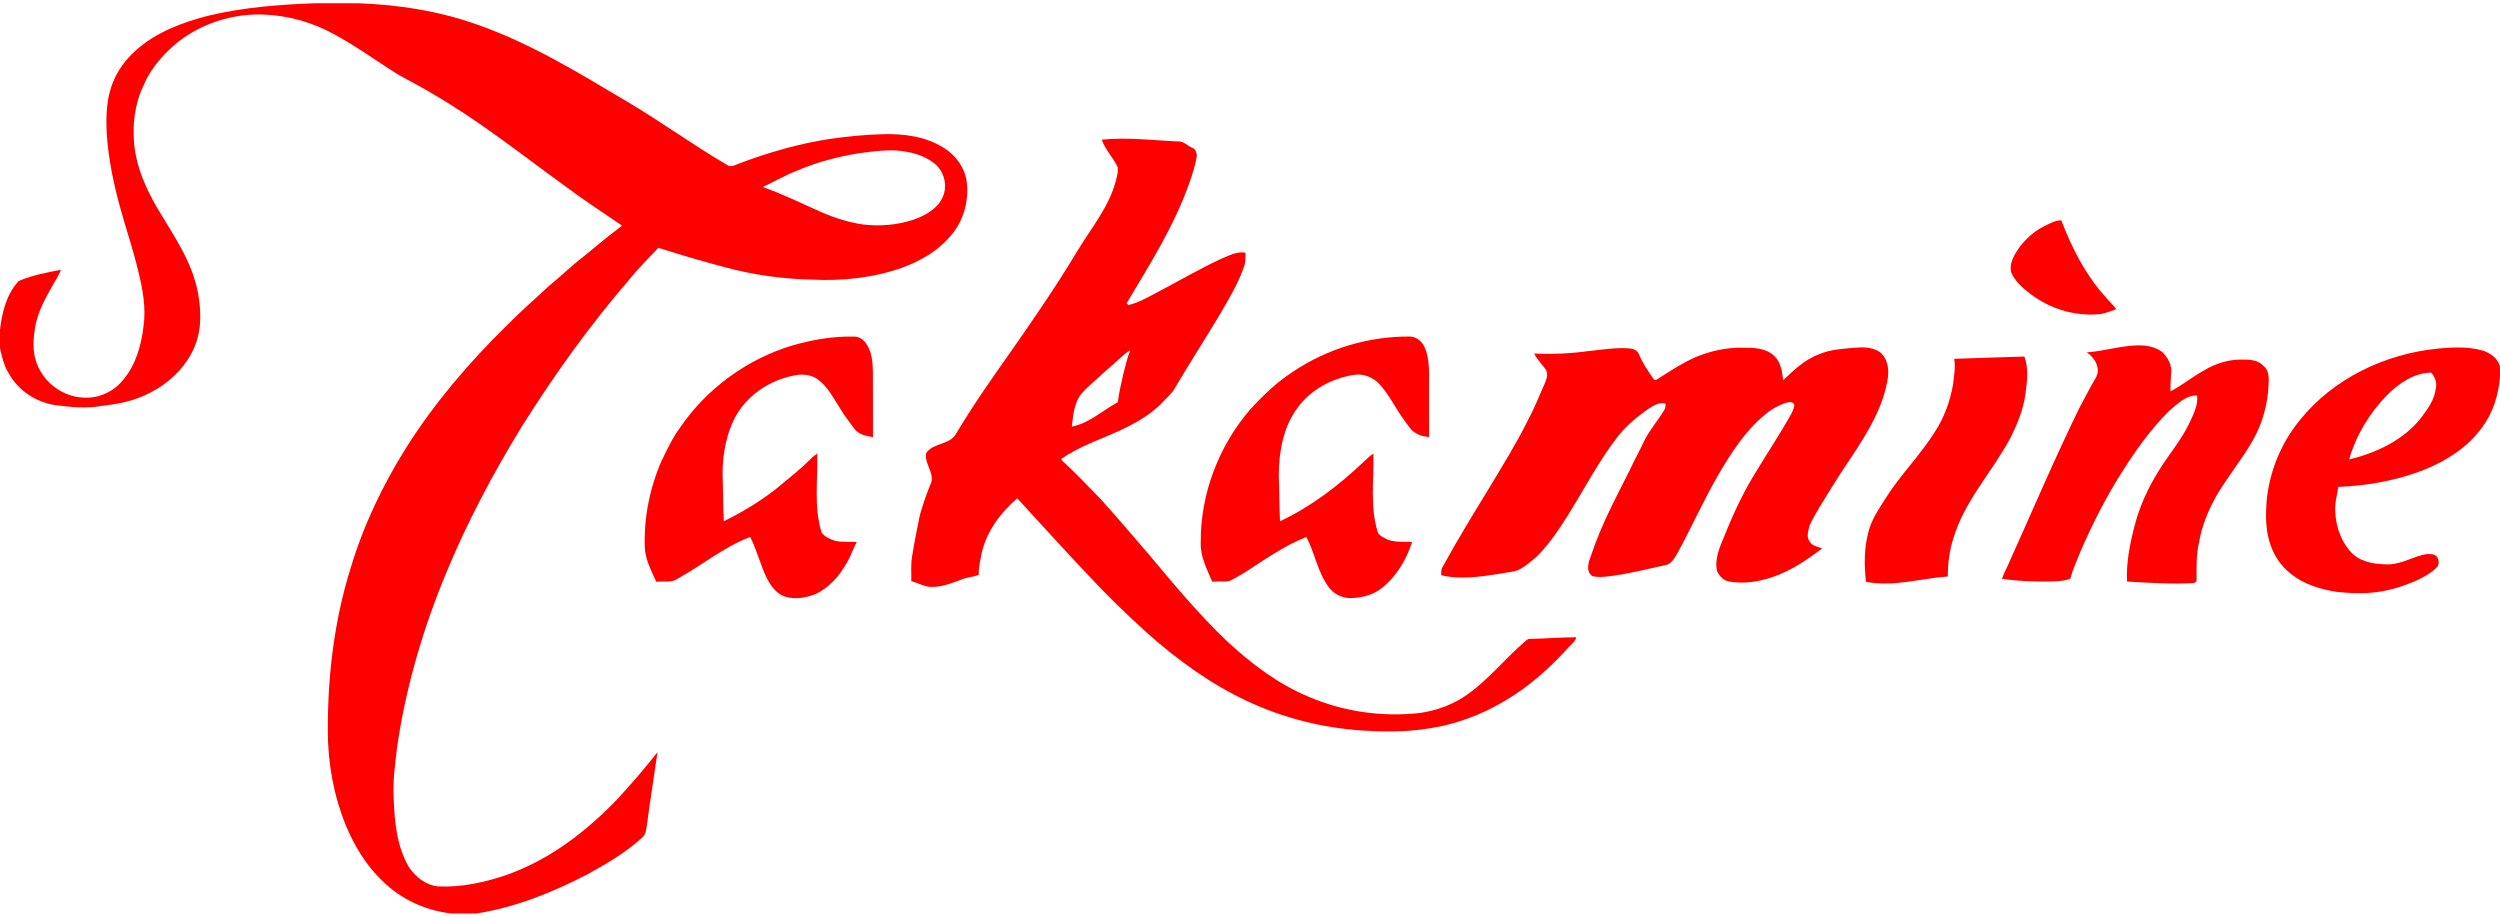 <svg xmlns:dc="http://purl.org/dc/elements/1.1/" xmlns:cc="http://creativecommons.org/ns#" xmlns:rdf="http://www.w3.org/1999/02/22-rdf-syntax-ns#" xmlns:svg="http://www.w3.org/2000/svg" xmlns="http://www.w3.org/2000/svg" xmlns:sodipodi="http://sodipodi.sourceforge.net/DTD/sodipodi-0.dtd" xmlns:inkscape="http://www.inkscape.org/namespaces/inkscape" width="300" height="110" viewBox="0 0 1843 671" version="1.0" id="svg2" sodipodi:version="0.32" inkscape:version="0.46" sodipodi:docname="Takamine Logo.svg" inkscape:output_extension="org.inkscape.output.svg.inkscape">
  <defs id="defs25">
    <inkscape:perspective sodipodi:type="inkscape:persp3d" inkscape:vp_x="0 : 419.375 : 1" inkscape:vp_y="0 : 1000 : 0" inkscape:vp_z="2303.75 : 419.375 : 1" inkscape:persp3d-origin="1151.875 : 279.58333 : 1" id="perspective29"/>
  </defs>
  <sodipodi:namedview inkscape:window-height="669" inkscape:window-width="640" inkscape:pageshadow="2" inkscape:pageopacity="0.0" guidetolerance="10.0" gridtolerance="10.0" objecttolerance="10.0" borderopacity="1.0" bordercolor="#666666" pagecolor="#ffffff" id="base" showgrid="false" inkscape:zoom="0.23613673" inkscape:cx="1151.875" inkscape:cy="419.375" inkscape:window-x="92" inkscape:window-y="95" inkscape:current-layer="svg2"/>
  <g id="#fdfdfdff"/>
  <g id="#000000ff">
    <path d="M 232.54,0 L 263.48,0 C 293.59,0.99 323.71,5.72 352.14,15.87 C 391.08,29.52 426.44,51.19 461.73,72.19 C 486.93,87.02 510.56,104.32 535.8,119.07 C 539.01,121.54 542.56,118.93 545.75,117.83 C 567.3,109.77 589.55,103.36 612.34,99.95 C 625.16,98.2 638.05,96.79 651,96.54 C 666.32,96.11 682.43,98.18 695.62,106.53 C 704.74,112.01 711.46,121.54 712.77,132.18 C 714.26,146.45 710.01,161.52 700.19,172.15 C 690.99,182.98 678.26,190.07 665.1,194.96 C 643.86,202.45 621.07,204.85 598.66,203.75 C 577.2,203.28 555.78,200.35 535.04,194.78 C 518.36,190.42 501.82,185.51 485.37,180.31 C 478.26,187.88 470.77,195.13 464.27,203.27 C 434.61,237.62 408.11,274.59 384.07,313.06 C 363.27,347.04 344.54,382.36 329.26,419.18 C 311.92,460.74 299.06,504.31 292.66,548.93 C 291.28,561.24 289.46,573.6 290.21,586.02 C 290.81,603.35 292.48,621.46 301.39,636.76 C 306.26,644.08 313.96,650.27 322.99,651.06 C 340.19,651.88 357.27,648.13 373.47,642.61 C 405.37,631.38 432.79,610.2 455.89,585.91 C 465.9,574.98 475.58,563.76 484.71,552.09 C 482.25,569.58 479.32,587.02 477.11,604.55 C 476.45,608.26 476.47,612.64 473.24,615.2 C 461.32,626.18 447.16,634.36 433.04,642.15 C 407.34,655.49 380.08,666.55 351.32,671 L 332.57,671 C 313.66,668.83 295.44,660.54 281.95,647.03 C 269.93,635.65 261.25,621.2 254.91,606.01 C 245.93,583.83 241.6,559.88 241.68,535.98 C 241.53,495.62 246.42,455.02 258.49,416.42 C 267.85,385.07 282.1,355.28 299.47,327.59 C 320.3,294.64 345.79,264.83 373.58,237.57 C 383.66,227.32 394.54,217.91 405.06,208.11 C 413.74,201.09 421.67,193.2 430.56,186.45 C 439.77,178.77 449.03,171.12 458.64,163.98 C 443.84,153.97 428.91,144.09 414.61,133.36 C 383.21,110.61 352.79,86.33 319.14,66.9 C 310.84,61.66 301.96,57.44 293.46,52.54 C 276.03,41.67 259.47,29.31 241.04,20.11 C 224.32,11.99 205.7,7.72 187.09,8.34 C 164.27,9.22 141.63,18.16 125.02,33.95 C 117.07,41.62 110,50.47 105.77,60.76 C 99.17,74.42 97.45,90.06 99.04,105.03 C 100.83,121.52 107.76,136.9 116.02,151.1 C 127.65,170.8 141.55,190.11 145.83,213.07 C 148.48,226.85 148.84,241.88 142.72,254.85 C 135.23,271.4 120.25,283.71 103.59,290.34 C 94.38,294.16 84.49,295.72 74.65,296.89 C 63.49,298.89 52.1,297.73 40.94,296.29 C 26.83,294.3 13.71,285.7 6.66,273.26 C 3.06,267.51 1.38,260.87 0,254.3 L 0,240.57 C 1.53,227.83 4.76,214.49 13.74,204.84 C 23.57,200.44 34.38,198.62 44.89,196.49 C 43.05,201.7 39.55,206.08 37.15,211.03 C 31.75,220.42 26.87,230.39 25.52,241.26 C 24.13,250.41 24.18,260.19 28.44,268.63 C 34.3,281.07 47.13,289.95 60.91,290.68 C 72.45,291.72 84.17,286.31 91.18,277.15 C 100.34,266.17 104.17,251.84 105.84,237.9 C 107.73,224.47 105.22,210.93 102.01,197.9 C 98.42,182.33 93.15,167.22 88.92,151.83 C 83.83,133.58 79.85,114.9 78.69,95.94 C 78.07,83.12 78.36,69.78 83.51,57.8 C 86.97,49.22 92.62,41.63 99.42,35.41 C 114.6,21.43 134.47,14.06 154.16,9.04 C 179.84,3.01 206.24,0.91 232.54,0 M 633.3,110.56 C 618.1,113.04 603.07,116.88 588.87,122.9 C 579.67,126.34 571.15,131.28 562.31,135.5 C 577.43,140.77 591.76,147.97 606.39,154.42 C 615.78,158.4 625.58,161.5 635.68,163.02 C 648.36,164.64 661.45,163.57 673.59,159.51 C 681.73,156.54 690.28,152.1 694.4,144.06 C 698.89,135.79 696.55,124.73 689.51,118.62 C 683.75,113.88 676.68,111.02 669.37,109.71 C 657.44,107.13 645.22,109.05 633.3,110.56 z" id="path6" style="opacity:1;fill:red"/>
    <path d="M 812.2,100.59 C 830.95,98.6 849.77,101.13 868.52,101.88 C 872.73,101.61 875.49,105.26 879.15,106.7 C 881.5,107.45 881.94,109.97 882.33,112.09 C 881.38,119.15 879.06,125.94 876.73,132.65 C 865.63,164.21 847.56,192.59 830.55,221.19 C 830.89,221.53 831.56,222.21 831.89,222.55 C 839.03,220.81 845.51,217.15 851.95,213.72 C 867.88,205.4 883.42,196.28 899.71,188.65 C 905.59,186.31 911.62,182.69 918.19,183.89 C 918.06,187.25 918.33,190.72 917.16,193.94 C 912.99,206.29 906.21,217.5 899.7,228.71 C 888.58,247.46 876.65,265.73 865.63,284.54 C 863.09,288.59 859.28,291.58 856.15,295.14 C 841.71,309.39 822.28,316.44 803.98,324.25 C 796.61,327.52 789.32,331.1 782.69,335.71 C 782.62,335.94 782.49,336.41 782.43,336.64 C 792.5,345.86 801.93,355.75 811.42,365.57 C 823.63,379.05 835.41,392.91 847.25,406.72 C 865.59,428.62 883.88,450.69 904.64,470.38 C 922.44,486.91 942.18,501.87 964.74,511.27 C 990.47,522.33 1019.1,526.37 1046.91,523.2 C 1059.53,521.38 1071.84,516.77 1082.2,509.27 C 1097.84,498.1 1109.78,482.78 1124.37,470.41 C 1125.38,469.56 1126.43,468.39 1127.93,468.6 C 1139.3,468.41 1150.66,467.42 1162.04,467.4 C 1161.43,470.27 1158.95,472.05 1157.06,474.07 C 1143.42,489.21 1128.12,503.09 1110.57,513.56 C 1092.47,524.63 1072.11,532.18 1051.04,534.93 C 1035.46,537.35 1019.6,537.11 1003.91,536.13 C 974.81,534.15 946.02,526.94 919.6,514.54 C 892.63,502.03 868.4,484.34 846.19,464.71 C 831.17,451.14 816.57,437.08 802.78,422.25 C 784.95,403.36 767.48,384.13 749.92,364.98 C 737.65,375.44 727.55,389.08 723.75,404.96 C 722.83,410.35 721.23,415.76 721.57,421.28 C 717.77,423 713.44,423.02 709.55,424.56 C 701.97,427.38 694.23,430.64 685.97,430.24 C 680.93,430.11 676.63,427.11 671.79,426.12 C 672,420.09 671.31,413.99 672.37,408.01 C 673.87,398.5 675.79,389.06 677.64,379.61 C 679.78,370.37 683.21,361.5 686.7,352.7 C 688.22,345.35 681.34,339 682.76,331.64 C 687.98,323.77 700.67,325.73 705.05,316.94 C 722.98,286.82 744.27,258.93 763.78,229.86 C 774.41,214.36 784.67,198.6 794.34,182.47 C 804.82,165.16 818.5,149 823.14,128.84 C 823.74,126.31 824.3,123.7 824.07,121.08 C 820.75,113.89 814.87,108.09 812.2,100.59 M 826.2,261.25 C 822.06,265.1 817.69,268.71 813.49,272.49 C 807.75,278.07 801.2,282.85 796.2,289.16 C 791.78,295.97 791.01,304.28 790.14,312.14 C 802.99,309.61 812.87,300.17 824.09,294.06 C 824.78,287.31 826.56,280.74 827.94,274.11 C 829.64,268.02 830.68,261.68 833.33,255.89 C 830.51,257.03 828.49,259.36 826.2,261.25 z" id="path8" style="opacity:1;fill:red"/>
    <path d="M 1506.44,164.6 C 1510.63,162.65 1514.83,160 1519.61,160.07 C 1527.24,180.05 1537.04,199.55 1551.38,215.61 C 1554.02,219.16 1557.72,221.87 1560.08,225.62 C 1556.24,226.85 1552.49,228.39 1548.53,229.14 C 1528.76,231.27 1508.44,224.5 1493.42,211.58 C 1489.1,208.2 1485.35,203.99 1482.89,199.07 C 1481.18,194.34 1483.12,189.31 1485.38,185.13 C 1490.25,176.48 1497.68,169.26 1506.44,164.6 z" id="path10" style="opacity:1;fill:red"/>
    <path d="M 584.03,252.32 C 598.96,247.99 614.49,245.37 630.07,245.75 C 633.42,245.89 636.44,247.86 638.29,250.6 C 642.81,256.72 643.37,264.64 643.5,271.99 C 643.54,287.96 643.48,303.94 643.55,319.91 C 638.55,318.96 632.72,317.97 629.64,313.44 C 626.31,308.69 622.51,304.27 619.65,299.2 C 614.86,291.85 610.85,283.69 603.88,278.1 C 599.87,274.52 594.19,273.49 588.97,273.85 C 570.45,276.32 552.89,286.88 543.17,303.03 C 535.57,316.31 532.68,331.83 532.67,347.02 C 533.09,358.63 533,370.26 533.58,381.87 C 549.7,373.97 565.09,364.39 578.67,352.6 C 584.5,347.79 590.45,343.1 595.76,337.71 C 597.81,335.58 600.04,333.61 602.49,331.95 C 602.99,351.38 599.76,371.42 605.76,390.31 C 607.9,393.31 611.66,394.83 615.03,396.13 C 620.43,397.61 626.1,396.74 631.63,397.18 C 628.82,402.03 627.31,407.52 624.37,412.31 C 618.93,422.13 611.09,431.16 600.67,435.8 C 592.8,438.7 583.48,440.14 575.73,436.17 C 566.33,430.22 563.05,418.88 559.4,409.03 C 557.44,403.76 555.62,398.41 553.01,393.42 C 533.54,400.92 517.36,414.4 499.24,424.4 C 494.62,427.46 488.93,425.85 483.77,426.47 C 480.19,418.28 475.62,410.12 475.33,400.98 C 474.62,379.28 478.94,357.45 487.61,337.56 C 491.72,329.18 495.62,320.62 501.18,313.08 C 520.81,284.19 550.6,262.38 584.03,252.32 z" id="path12" style="opacity:1;fill:red"/>
    <path d="M 953.5,271.43 C 978.61,254.59 1008.85,245.54 1039.06,245.7 C 1043.96,245.64 1048.28,249.18 1050.21,253.54 C 1054.25,262.81 1053.43,273.13 1053.47,283 C 1053.48,295.25 1053.45,307.5 1053.5,319.76 C 1050.16,319.43 1046.77,318.85 1043.92,316.99 C 1040.15,315.17 1038.22,311.3 1035.73,308.16 C 1028.98,299.18 1024.34,288.69 1016.61,280.45 C 1011.79,275.53 1004.81,272.78 997.93,274 C 981.72,276.51 966.05,284.99 956.4,298.46 C 945.88,312.58 942.83,330.77 942.7,348 C 943.17,359.28 943.06,370.58 943.6,381.87 C 966.56,371.16 986.84,355.5 1005.17,338.19 C 1007.57,336.14 1009.62,333.6 1012.47,332.14 C 1012.96,351.5 1009.72,371.46 1015.81,390.27 C 1017.18,392.84 1020.28,393.92 1022.7,395.35 C 1028.54,397.64 1034.88,396.79 1040.99,397.2 C 1036.73,410.3 1029.39,422.83 1018.37,431.35 C 1012,436.26 1003.9,438.32 995.97,438.54 C 989.61,438.69 983.24,435.64 979.54,430.42 C 971.31,419.44 969.39,405.4 963.06,393.45 C 946.67,399.9 932.32,410.21 917.6,419.66 C 913.76,421.91 909.97,424.29 905.9,426.1 C 901.87,426.67 897.74,425.91 893.69,426.47 C 889.68,417.11 884.62,407.54 885.19,397.05 C 885.02,361.58 898.46,326.42 921.54,299.58 C 931.13,289.09 941.49,279.12 953.5,271.43 z" id="path14" style="opacity:1;fill:red"/>
    <path d="M 1538.31,257.41 C 1549.32,256.6 1559.97,253.44 1570.98,252.54 C 1578.79,251.67 1587.41,252.24 1593.95,257.06 C 1598.09,261.15 1601.52,266.98 1600.54,273 C 1600.34,277.39 1599.94,281.77 1600.09,286.16 C 1608.7,281.58 1616.29,275.39 1624.83,270.69 C 1633.28,265.56 1643.06,262.48 1653,262.7 C 1658.46,262.63 1664.7,262.99 1668.64,267.32 C 1672.77,270.54 1672.71,276.28 1672.41,281.02 C 1671.83,295.5 1667.88,309.87 1660.66,322.47 C 1652.53,336.74 1641.9,349.38 1633.67,363.58 C 1627.87,373.99 1623.23,385.16 1621.22,396.95 C 1619.02,406.15 1619.27,415.65 1619.32,425.05 C 1619.5,426.59 1617.78,427.57 1616.44,427.48 C 1600.29,428.35 1584.13,427.21 1568,426.34 C 1567.4,412.22 1570.22,398.21 1573.78,384.61 C 1578.49,366.38 1587.5,349.55 1598.35,334.25 C 1604.25,325.93 1610.28,317.62 1614.59,308.31 C 1617.3,302.32 1620.56,295.97 1619.69,289.19 C 1611.13,288.89 1604.8,295.8 1598.72,300.87 C 1585.79,313.87 1574.97,328.82 1565.17,344.28 C 1553.1,363.01 1543.03,382.95 1534.06,403.33 C 1531.3,410.27 1528.13,417.08 1526.16,424.31 C 1520.32,426.28 1514.08,426.29 1508,426.27 C 1497.26,426.44 1486.51,425.82 1475.88,424.32 C 1476.93,421.06 1478.46,417.98 1479.96,414.92 C 1497.57,375.95 1514.23,336.53 1533.04,298.11 C 1537.04,290.82 1540.71,283.35 1544.97,276.19 C 1549.03,269.52 1544.33,261.08 1538.31,257.41 z" id="path16" style="opacity:1;fill:red"/>
    <path d="M 1172.32,256.31 C 1181.86,255.29 1191.45,253.66 1201.08,254.47 C 1203.93,254.58 1207.18,255.82 1208.21,258.74 C 1210.9,265.29 1214.94,271.15 1218.98,276.94 C 1219.52,278.24 1221.16,277.69 1222,277.04 C 1231.19,271.08 1240.45,265.09 1250.5,260.65 C 1261.13,256.41 1272.51,253.75 1284,253.97 C 1292.21,253.88 1301.68,253.94 1308.01,260.01 C 1312.89,264.65 1313.8,271.63 1314.56,277.97 C 1322.39,270.38 1330.62,262.61 1341.03,258.75 C 1349.86,255.01 1359.59,254.65 1369.01,253.88 C 1374.76,253.42 1380.99,253.87 1385.89,257.2 C 1391.32,261.58 1392.6,269.12 1391.79,275.71 C 1388.65,297.31 1376.96,316.28 1365.13,334.16 C 1359.78,341.94 1354.69,349.89 1349.72,357.92 C 1344.31,366.89 1338.36,375.6 1333.98,385.13 C 1333.11,388.92 1331.37,393.56 1334.18,396.94 C 1336.07,400.15 1340.05,400.68 1343.28,401.84 C 1330.16,412.01 1315.77,421.32 1299.39,425.11 C 1291.42,427.15 1283.02,427.74 1274.9,426.32 C 1270.65,425.87 1267.46,422.23 1265.8,418.55 C 1263.74,409.16 1268.18,400.14 1271.67,391.67 C 1278.21,375.26 1285.83,359.22 1295.25,344.25 C 1302.69,331.99 1310.58,320.04 1317.72,307.6 C 1319.74,304 1322.23,300.43 1322.81,296.24 C 1322.42,294.13 1319.76,293.77 1318.05,294.22 C 1311.85,295.84 1306.17,299.11 1301.27,303.19 C 1286.54,315.23 1276.2,331.53 1266.69,347.77 C 1255.67,366.82 1246.77,386.98 1236.14,406.24 C 1234.13,409.41 1232.1,413.38 1228.05,414.14 C 1214.13,417.18 1200.28,420.75 1186.1,422.44 C 1182.06,422.97 1177.9,423.26 1173.9,422.37 C 1168.42,418.48 1171.34,411.17 1173.26,406.13 C 1180.48,384.6 1191.2,364.53 1201.39,344.32 C 1204.9,336.65 1209.06,329.3 1212.6,321.64 C 1216.52,314.13 1222.13,307.7 1226.54,300.5 C 1227.64,298.95 1227.88,297.06 1227.91,295.21 C 1223.23,293.73 1218.87,296.77 1215.07,299.1 C 1206.95,304.83 1199.14,311.18 1192.97,319.03 C 1174.34,342.83 1162,370.77 1144.02,395.02 C 1139.29,401.21 1134.25,407.31 1127.98,412.02 C 1123.86,415.23 1119.55,418.71 1114.13,419.15 C 1097.12,421.79 1079.52,425.65 1062.43,421.67 C 1062.51,419.59 1062.21,417.33 1063.5,415.54 C 1074.15,396.07 1085.74,377.14 1097.31,358.21 C 1107.16,341.68 1117.49,325.38 1126.02,308.1 C 1130.84,299.24 1134.55,289.85 1138.64,280.65 C 1140.01,277.29 1141.72,273.05 1139.32,269.75 C 1136.61,265.85 1133.01,262.58 1130.97,258.22 C 1144.78,258.97 1158.62,258.14 1172.32,256.31 z" id="path18" style="opacity:1;fill:red"/>
    <path d="M 1796.99,254.61 C 1808,253.61 1819.34,252.99 1830.12,255.99 C 1835.95,257.87 1841.85,261.95 1843,268.39 L 1843,274.68 C 1842.11,288.23 1837.96,301.78 1829.77,312.75 C 1819.52,326.98 1804.34,336.82 1788.32,343.44 C 1767.83,351.7 1745.78,355.68 1723.76,356.56 C 1722.94,362.68 1721.04,368.73 1721.55,374.98 C 1722.04,386.43 1726.33,398.17 1734.7,406.22 C 1742.04,412.68 1752.33,413.75 1761.72,413.66 C 1771.28,413.13 1779.6,407.6 1788.95,406.08 C 1791.58,406.1 1795.15,405.73 1796.72,408.4 C 1798.28,410.73 1798.23,414.14 1796.11,416.13 C 1792.15,420.09 1787.14,422.8 1782.16,425.24 C 1771.32,430.05 1759.81,433.62 1747.95,434.55 C 1739.59,435.35 1731.17,434.8 1722.85,433.97 C 1710.92,432.11 1698.77,428.58 1689.2,420.94 C 1681.12,414.81 1675.37,405.82 1672.8,396.04 C 1670.1,386.61 1670.25,376.66 1670.96,366.96 C 1672.98,345.26 1681.58,324.27 1695.41,307.42 C 1720.01,276.65 1758.17,258.54 1796.99,254.61 M 1759.77,288.87 C 1746.84,302.13 1736.83,318.48 1731.8,336.35 C 1751.73,331.48 1771.69,322.23 1784.7,305.78 C 1789.57,299.25 1794.79,292.35 1795.67,283.97 C 1796.74,279.73 1795.04,275.47 1792.23,272.32 C 1779.47,272.46 1768.5,280.24 1759.77,288.87 z" id="path20" style="opacity:1;fill:red"/>
    <path d="M 1440.63,262.15 C 1457.87,261.46 1475.12,261.04 1492.37,260.47 C 1495.68,269.24 1494.34,278.89 1493.15,287.95 C 1491.7,299.38 1487.21,310.11 1482.15,320.35 C 1468.61,345.58 1447.98,367.09 1439.84,395.05 C 1437.06,403.93 1435.87,413.28 1435.95,422.57 C 1415.9,423.98 1395.76,430.52 1375.61,426.49 C 1374.22,414.48 1374.18,402.09 1377.24,390.33 C 1379.31,381.46 1384.47,373.83 1389.24,366.22 C 1400.32,348.33 1415.49,333.4 1426.66,315.57 C 1433.35,305.21 1437.59,293.4 1439.75,281.29 C 1440.44,274.95 1441.73,268.51 1440.63,262.15 z" id="path22" style="opacity:1;fill:red"/>
  </g>
</svg>